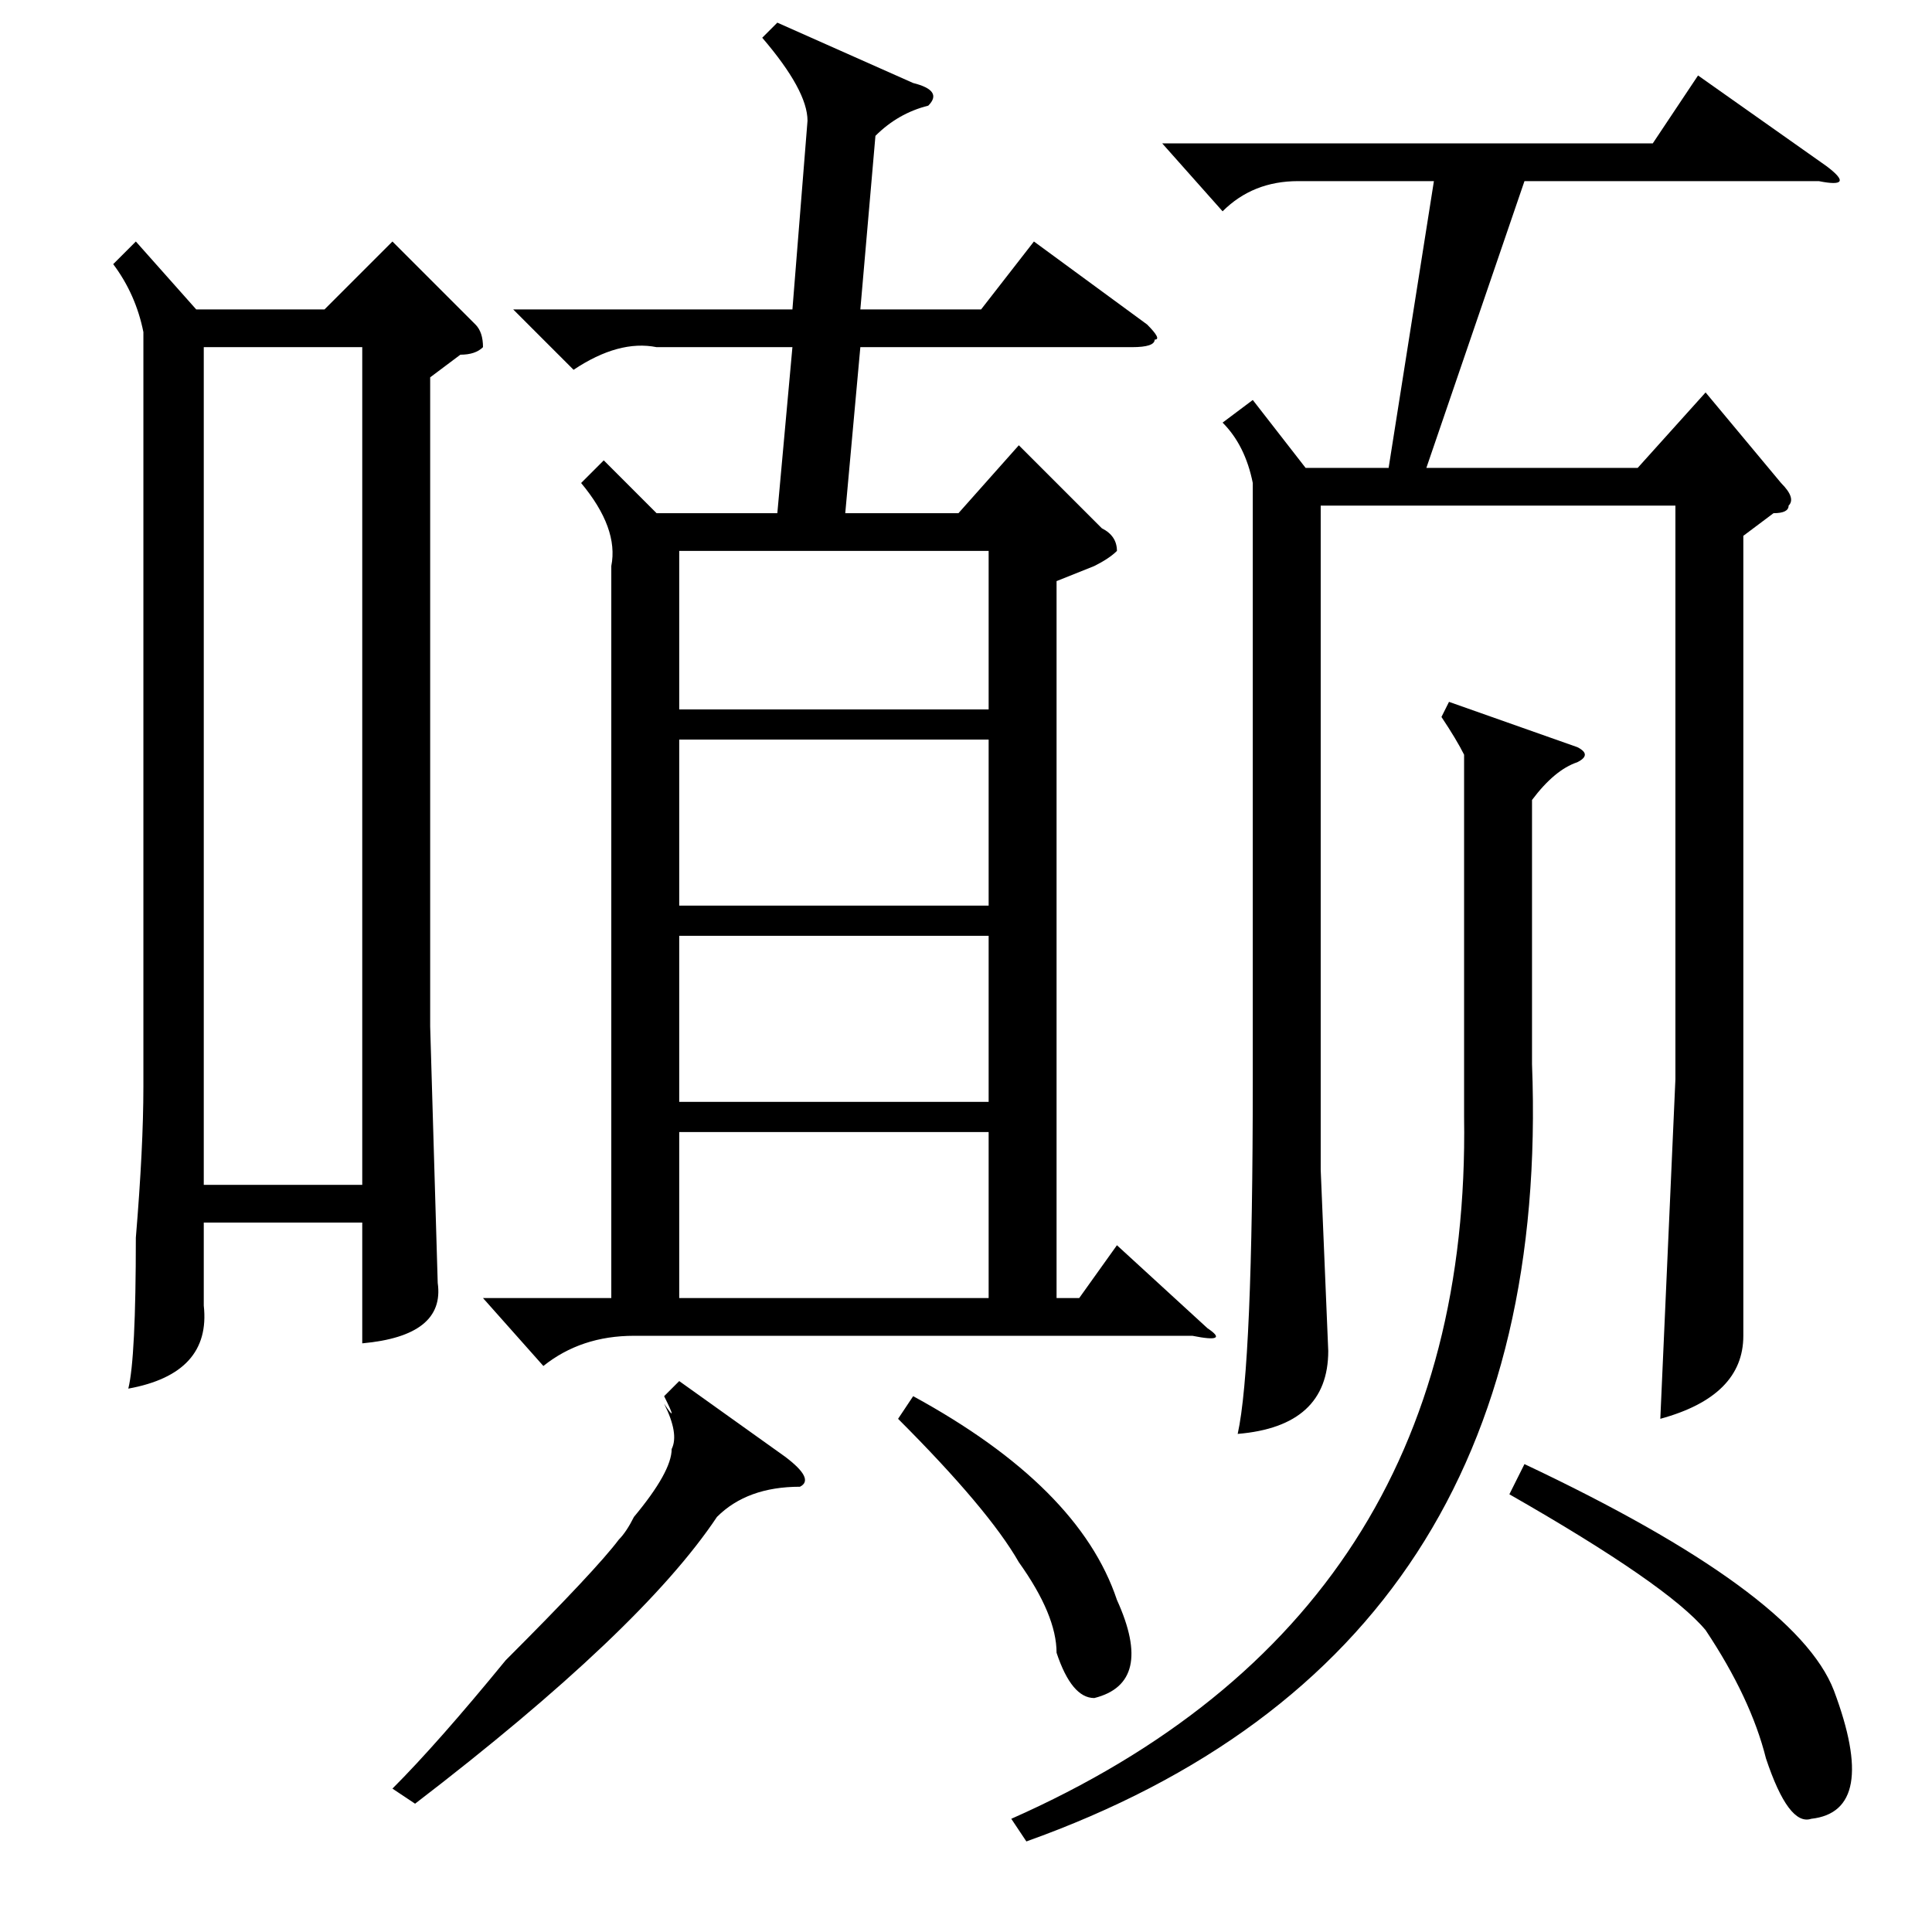 <?xml version="1.0" standalone="no"?>
<!DOCTYPE svg PUBLIC "-//W3C//DTD SVG 1.1//EN" "http://www.w3.org/Graphics/SVG/1.1/DTD/svg11.dtd" >
<svg xmlns="http://www.w3.org/2000/svg" xmlns:xlink="http://www.w3.org/1999/xlink" version="1.1" viewBox="0 -52 256 256">
  <g transform="matrix(1 0 0 -1 0 204)">
   <path fill="currentColor"
d="M64 84h17v97q1 5 -4 11l3 3l7 -7h16l2 22h-18q-5 1 -11 -3l-8 8h37l2 25q0 4 -6 11l2 2l18 -8q4 -1 2 -3q-4 -1 -7 -4l-2 -23h16l7 9l15 -11q2 -2 1 -2q0 -1 -3 -1h-36l-2 -22h15l8 9l11 -11q2 -1 2 -3q-1 -1 -3 -2l-5 -2v-95h3l5 7l12 -11q3 -2 -2 -1h-74q-7 0 -12 -4z
M18 224l8 -9h17l9 9l11 -11q1 -1 1 -3q-1 -1 -3 -1l-4 -3v-86l1 -34q1 -7 -10 -8v16h-21v-11q1 -9 -10 -11q1 4 1 20q1 12 1 20v100q-1 5 -4 9zM166 203l7 -9h11l6 38h-18q-6 0 -10 -4l-8 9h65l6 9l17 -12q4 -3 -1 -2h-39l-13 -38h28l9 10l10 -12q2 -2 1 -3q0 -1 -2 -1
l-4 -3v-72v-34q0 -8 -11 -11l2 45v76h-47v-88l1 -24q0 -10 -12 -11q2 9 2 47v79q-1 5 -4 8zM27 210v-111h21v111h-21zM209 157q2 -1 0 -2q-3 -1 -6 -5v-35q3 -78 -67 -103l-2 3q61 27 60 93v48q-1 2 -3 5l1 2zM131 132h-41v-22h41v22zM131 158h-41v-22h41v22zM131 106h-41
v-22h41v22zM90 162h41v21h-41v-21zM90 73l14 -10q4 -3 2 -4q-7 0 -11 -4q-10 -15 -40 -38l-3 2q6 6 15 17q12 12 15 16q1 1 2 3q5 6 5 9q1 2 -1 6q2 -3 0 1zM200 58l2 4q36 -17 41 -30q6 -16 -3 -17q-3 -1 -6 8q-2 8 -8 17q-5 6 -26 18zM119 68l2 3q22 -12 27 -27
q5 -11 -3 -13q-3 0 -5 6q0 5 -5 12q-4 7 -16 19z" />
  </g>

</svg>
